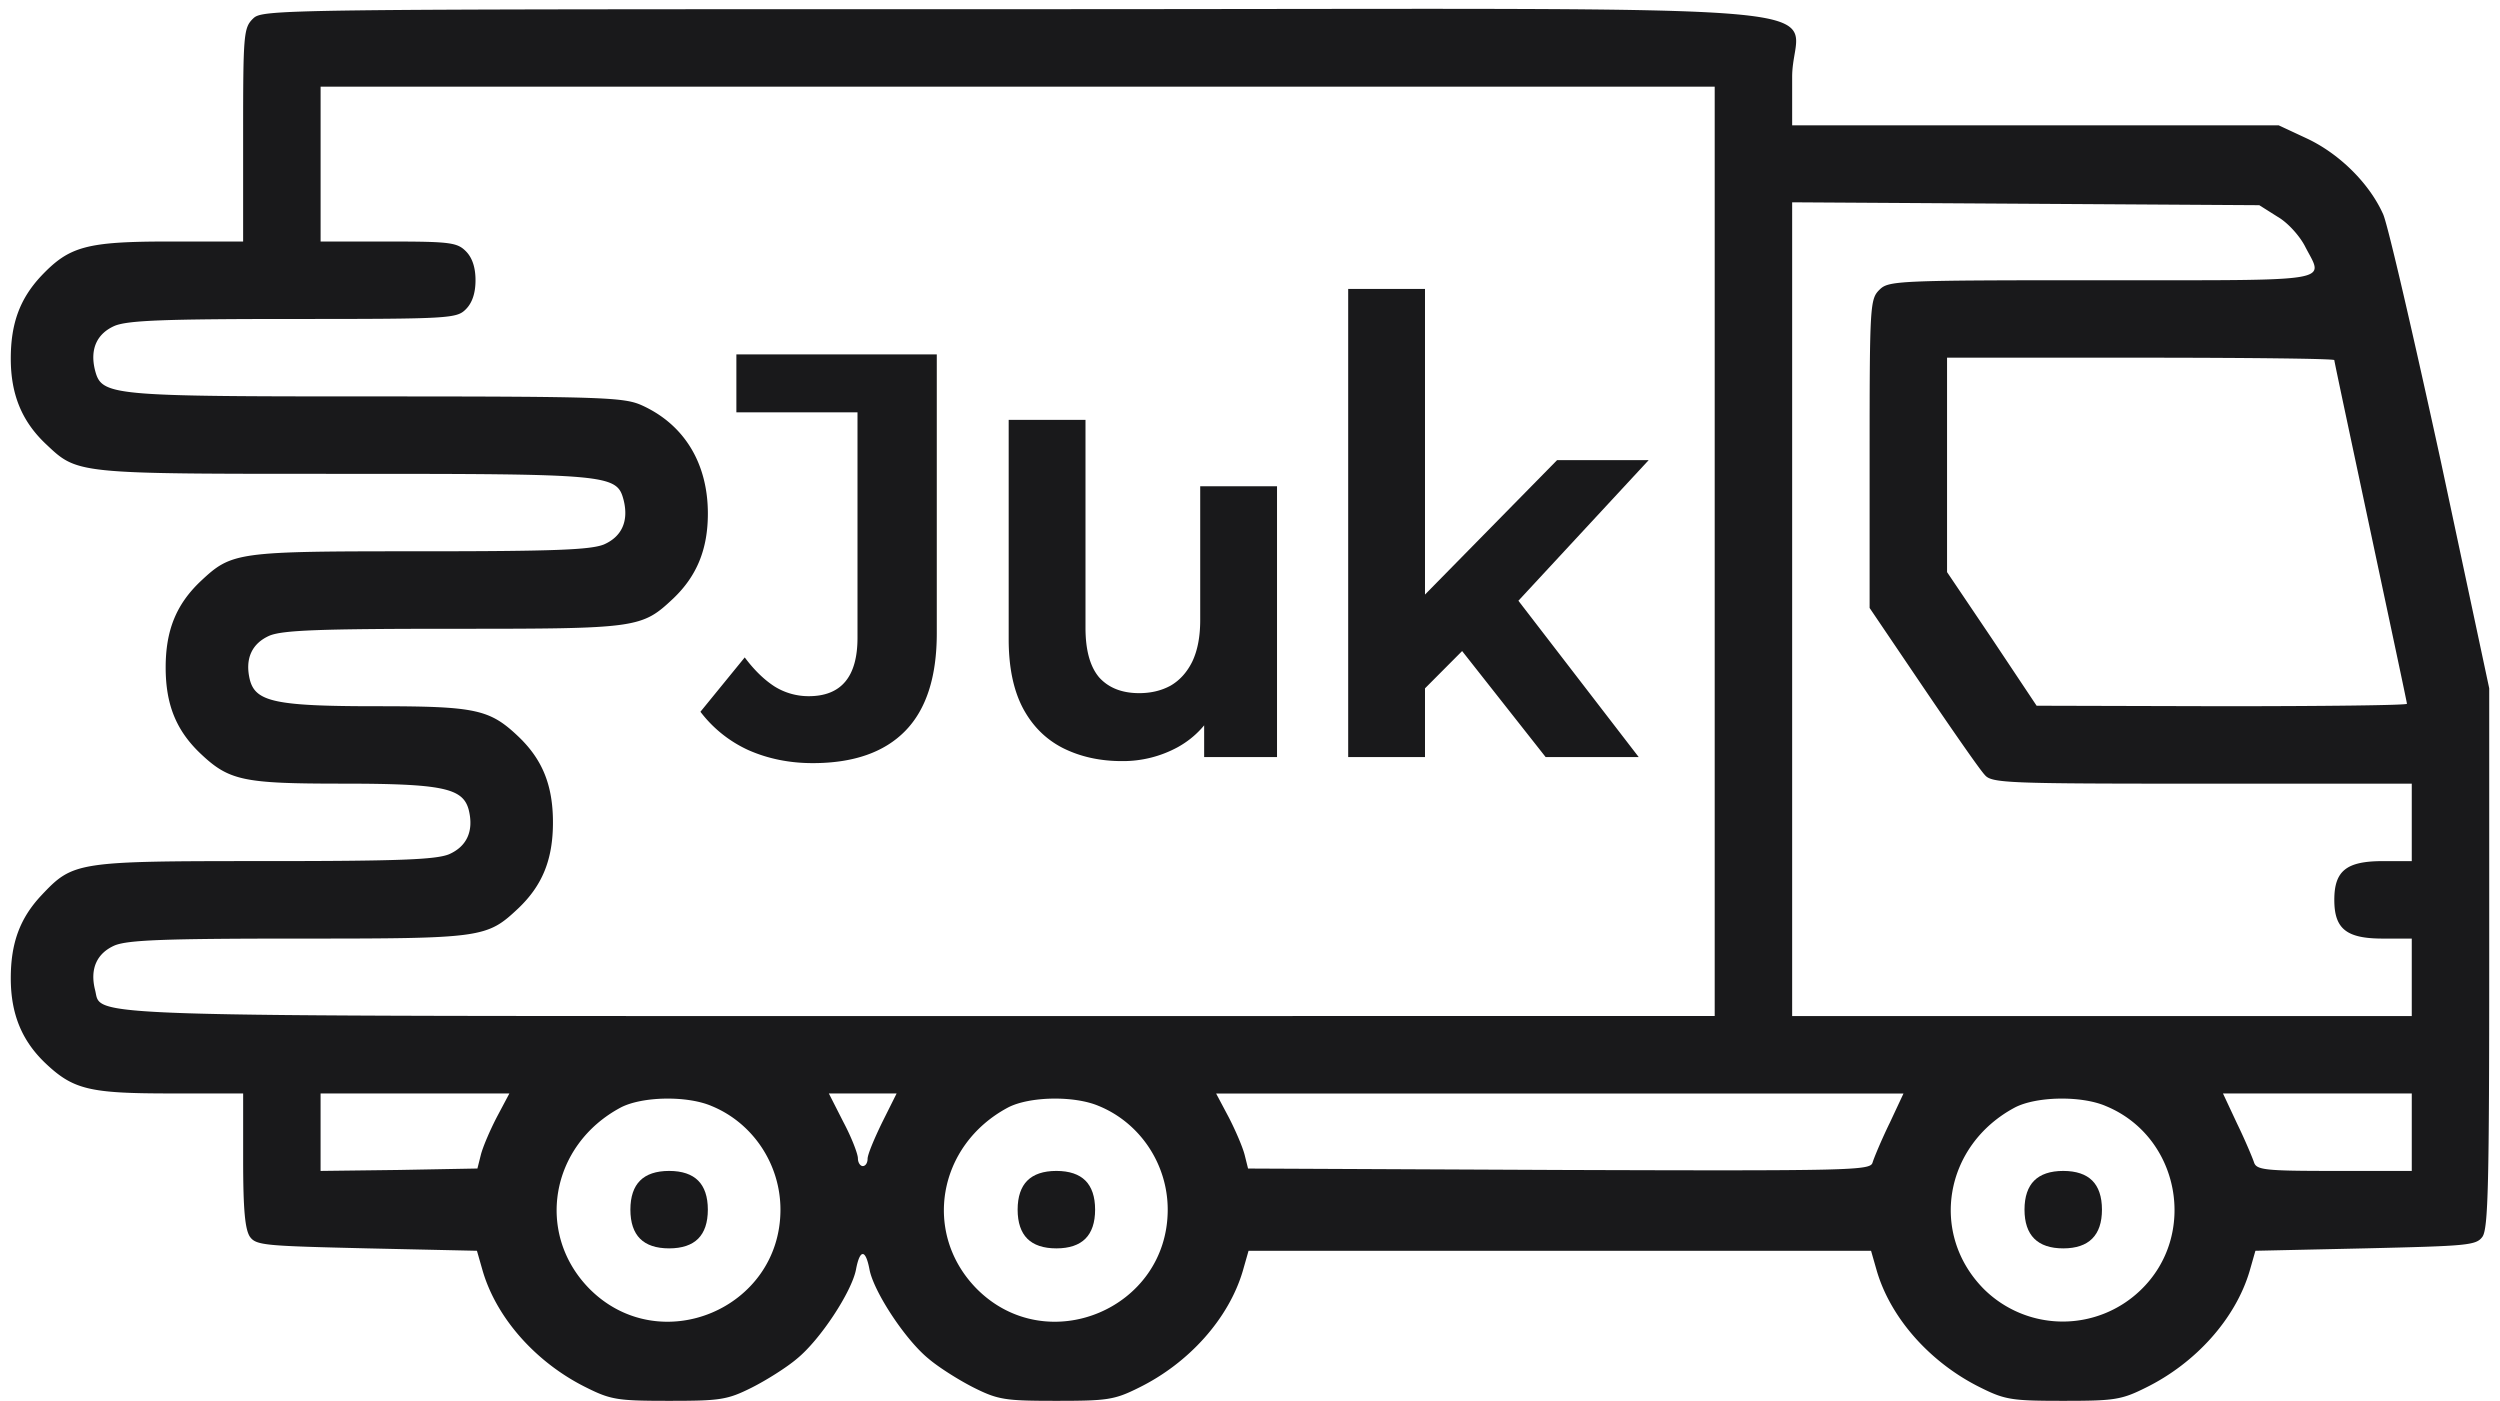 <svg xmlns="http://www.w3.org/2000/svg" width="116" height="65" fill="none"><path fill="#19191B" d="M37.71 35.409c-1.082 0-2.08-.203-2.994-.608a5.838 5.838 0 0 1-2.216-1.775l2.056-2.522c.442.592.907 1.043 1.394 1.355a2.985 2.985 0 0 0 1.576.444c1.508 0 2.262-.903 2.262-2.71V19.131h-5.62v-2.686h9.299v12.938c0 2.024-.488 3.534-1.463 4.531-.974.996-2.406 1.495-4.295 1.495ZM52.057 35.315c-1.02 0-1.934-.202-2.741-.607-.792-.405-1.41-1.02-1.85-1.845-.443-.84-.663-1.907-.663-3.2V19.481h3.564v9.645c0 1.043.213 1.814.64 2.312.441.483 1.058.724 1.85.724.549 0 1.036-.116 1.462-.35.427-.249.762-.623 1.006-1.12.243-.515.365-1.153.365-1.916v-6.212h3.564v12.564h-3.381v-3.456l.617 1.004c-.411.872-1.02 1.534-1.828 1.985a5.312 5.312 0 0 1-2.605.654ZM65.504 32.56l.091-4.438 6.655-6.773h4.25l-6.427 6.937-1.85 1.541-2.72 2.732Zm-2.948 2.568v-21.72h3.564v21.72h-3.564Zm9.162 0L67.56 29.85l2.239-2.826 6.237 8.104h-4.318Z"/><path fill="#19191B" d="M11.73.874c-.426.427-.449.741-.449 5.39v4.942H7.867c-3.863 0-4.65.225-5.952 1.595C.927 13.856.5 15 .5 16.64c0 1.663.517 2.898 1.595 3.931 1.527 1.438 1.28 1.415 13.79 1.415 12.4 0 12.736.023 13.05 1.213.248.989-.09 1.707-.92 2.067-.63.247-2.291.314-8.535.314-8.558 0-8.715.023-10.198 1.415-1.1 1.056-1.595 2.246-1.595 3.976s.495 2.92 1.595 3.975c1.348 1.28 1.977 1.415 6.604 1.415 4.65 0 5.593.203 5.862 1.213.247.988-.09 1.707-.92 2.067-.63.247-2.314.314-8.58.314-8.716 0-8.85.022-10.333 1.595C.927 42.606.5 43.752.5 45.39c0 1.663.517 2.898 1.595 3.931 1.302 1.236 2.044 1.415 5.817 1.415h3.37v3.1c0 2.313.09 3.212.314 3.549.292.404.696.426 5.435.539l5.099.112.27.944c.65 2.2 2.493 4.267 4.829 5.413 1.123.561 1.46.606 3.818.606s2.695-.045 3.818-.606c.674-.337 1.64-.944 2.112-1.348 1.078-.876 2.538-3.1 2.74-4.133.18-.966.449-.966.629 0 .202 1.033 1.662 3.257 2.74 4.133.472.404 1.437 1.01 2.111 1.348 1.123.561 1.46.606 3.819.606 2.358 0 2.695-.045 3.818-.606 2.336-1.146 4.178-3.212 4.83-5.414l.269-.943h28.884l.27.944c.651 2.2 2.493 4.267 4.829 5.413 1.123.561 1.46.606 3.818.606 2.359 0 2.696-.045 3.819-.606 2.336-1.146 4.177-3.212 4.829-5.414l.269-.943 5.099-.112c4.739-.112 5.144-.135 5.436-.54.269-.381.314-2.515.314-12.937v-12.51l-2.246-10.535c-1.258-5.772-2.448-10.938-2.673-11.455-.629-1.415-1.999-2.785-3.504-3.504l-1.348-.629H83.156V3.57c0-3.571 4.92-3.144-35.937-3.144-34.747 0-35.04 0-35.489.449Zm67.832 24.707v21.563H42.84c-39.98 0-38.094.067-38.43-1.213-.248-.989.09-1.707.92-2.067.629-.247 2.291-.314 8.535-.314 8.558 0 8.715-.023 10.197-1.415 1.101-1.056 1.595-2.246 1.595-3.976s-.494-2.92-1.595-3.975c-1.347-1.28-1.976-1.415-6.603-1.415-4.65 0-5.593-.203-5.862-1.213-.247-.989.09-1.707.92-2.067.63-.247 2.292-.314 8.536-.314 8.557 0 8.715-.023 10.197-1.415 1.078-1.033 1.595-2.269 1.595-3.93 0-2.314-1.078-4.111-3.033-5.01-.83-.381-1.662-.426-12.308-.426-12.443 0-12.78-.023-13.095-1.213-.247-.989.09-1.707.921-2.067.629-.247 2.269-.314 8.31-.314 7.233 0 7.547-.023 7.974-.45.292-.291.45-.74.45-1.347s-.158-1.056-.45-1.348c-.404-.404-.74-.449-3.593-.449h-3.145V4.02H79.562V25.58Zm26.123-15.52c.471.27 1.033.898 1.28 1.392.853 1.662 1.572 1.55-9.434 1.55-9.59 0-9.905.022-10.332.45-.427.426-.449.74-.449 7.59v7.166l2.493 3.684c1.37 2.021 2.65 3.863 2.853 4.065.314.382 1.078.404 10.085.404h9.725v3.594h-1.347c-1.685 0-2.247.45-2.247 1.797 0 1.348.562 1.797 2.247 1.797h1.347v3.594h-28.75V9.387l10.849.067 10.826.067.854.54Zm2.627 6.648c0 .067.764 3.639 1.685 7.974.921 4.335 1.685 7.906 1.685 7.973 0 .068-3.864.113-8.58.113l-8.603-.023-2.066-3.1-2.09-3.1v-9.949h8.985c4.942 0 8.984.045 8.984.112ZM23.051 51.838c-.315.606-.652 1.392-.741 1.752l-.158.629-3.638.067-3.639.045v-3.594h8.76l-.584 1.1Zm17.879.247c-.36.741-.674 1.482-.674 1.684 0 .18-.09.337-.225.337-.112 0-.224-.157-.224-.359 0-.202-.292-.966-.674-1.684l-.674-1.326h3.144l-.673 1.348Zm46.74.045c-.38.786-.718 1.595-.785 1.82-.113.359-.944.381-14.532.336L57.91 54.22l-.157-.63c-.09-.358-.427-1.145-.741-1.751l-.584-1.1h31.894l-.651 1.392Zm24.236.404v1.797h-3.594c-3.234 0-3.616-.045-3.728-.404-.067-.202-.404-1.011-.786-1.797l-.652-1.393h8.76v1.797Zm-78.883-1.213c1.91.786 3.19 2.696 3.19 4.807 0 4.604-5.593 6.94-8.85 3.684-2.538-2.561-1.841-6.671 1.438-8.423.988-.517 3.077-.562 4.222-.068Zm17.97 0c1.908.786 3.189 2.696 3.189 4.807 0 4.604-5.593 6.94-8.85 3.684-2.538-2.561-1.842-6.671 1.438-8.423.988-.517 3.077-.562 4.222-.068Zm46.718 0c3.436 1.415 4.29 5.997 1.595 8.558a5.2 5.2 0 0 1-7.255-.067c-2.538-2.561-1.842-6.671 1.437-8.423.989-.517 3.077-.562 4.223-.068Z"/><path fill="#19191B" d="M29.7 54.78c-.293.292-.45.742-.45 1.348 0 .606.157 1.056.45 1.348.291.292.74.449 1.347.449.606 0 1.055-.157 1.348-.45.291-.291.449-.74.449-1.347 0-.606-.157-1.056-.45-1.348-.291-.292-.74-.449-1.347-.449s-1.056.157-1.348.45ZM47.668 54.78c-.292.292-.45.742-.45 1.348 0 .606.158 1.056.45 1.348.292.292.741.449 1.348.449.606 0 1.055-.157 1.347-.45.292-.291.45-.74.45-1.347 0-.606-.158-1.056-.45-1.348-.292-.292-.74-.449-1.347-.449s-1.056.157-1.348.45ZM94.387 54.78c-.292.292-.45.742-.45 1.348 0 1.19.607 1.797 1.797 1.797s1.797-.607 1.797-1.797c0-.606-.157-1.056-.449-1.348-.292-.292-.741-.449-1.348-.449-.606 0-1.055.157-1.347.45Z"/></svg>